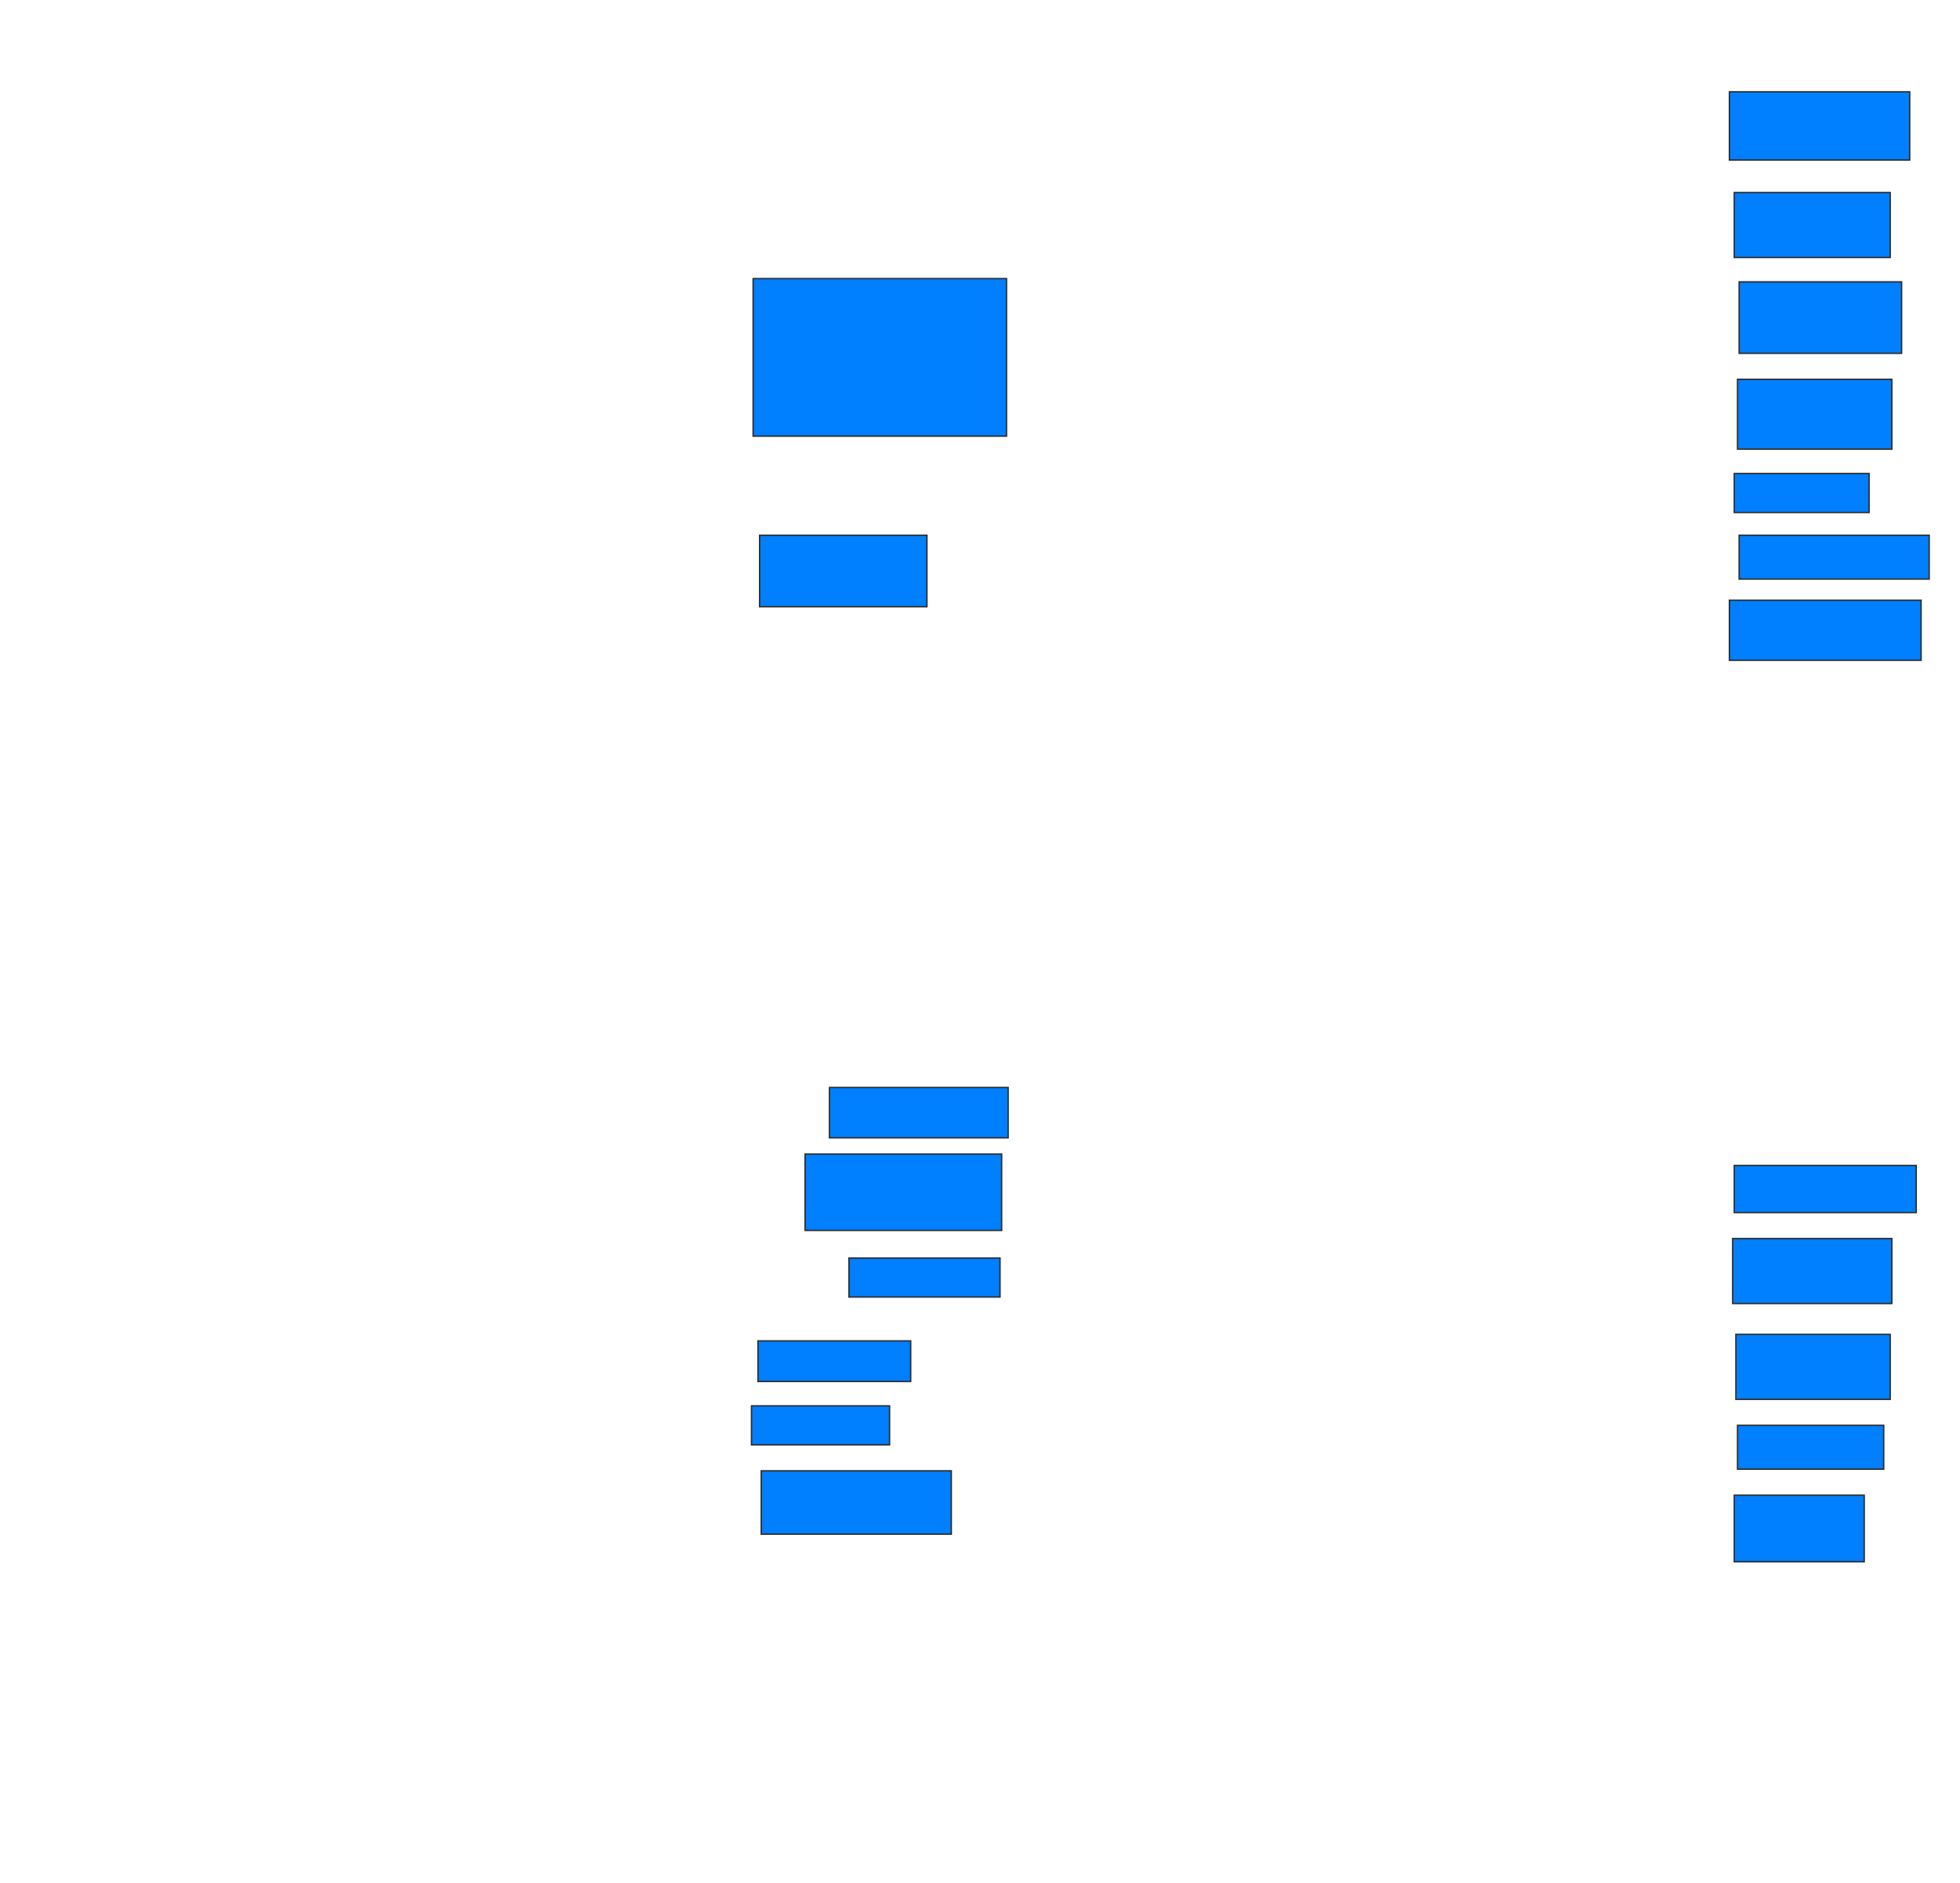 <svg xmlns="http://www.w3.org/2000/svg" width="1403" height="1348">
 <!-- Created with Image Occlusion Enhanced -->
 <g>
  <title>Labels</title>
 </g>
 <g>
  <title>Masks</title>
  <rect id="0354f329ad1e44049ebe3871a5b36de3-ao-1" height="112.791" width="181.395" y="199.442" x="539.093" stroke="#2D2D2D" fill="#007fff"/>
  
  <rect id="0354f329ad1e44049ebe3871a5b36de3-ao-3" height="51.163" width="119.767" y="383.163" x="543.744" stroke="#2D2D2D" fill="#007fff"/>
  <rect id="0354f329ad1e44049ebe3871a5b36de3-ao-4" height="48.837" width="129.07" y="65.721" x="1237.93" stroke="#2D2D2D" fill="#007fff"/>
  <rect id="0354f329ad1e44049ebe3871a5b36de3-ao-5" height="46.512" width="111.628" y="137.814" x="1241.419" stroke="#2D2D2D" fill="#007fff"/>
  <rect id="0354f329ad1e44049ebe3871a5b36de3-ao-6" height="51.163" width="116.279" y="201.767" x="1244.907" stroke="#2D2D2D" fill="#007fff"/>
  <rect id="0354f329ad1e44049ebe3871a5b36de3-ao-7" height="50" width="110.465" y="271.535" x="1243.744" stroke="#2D2D2D" fill="#007fff"/>
  <rect id="0354f329ad1e44049ebe3871a5b36de3-ao-8" height="27.907" width="96.512" y="338.977" x="1241.419" stroke="#2D2D2D" fill="#007fff"/>
  <rect id="0354f329ad1e44049ebe3871a5b36de3-ao-9" height="31.395" width="136.047" y="383.163" x="1244.907" stroke="#2D2D2D" fill="#007fff"/>
  <rect id="0354f329ad1e44049ebe3871a5b36de3-ao-10" height="43.023" width="137.209" y="429.674" x="1237.93" stroke="#2D2D2D" fill="#007fff"/>
  <rect id="0354f329ad1e44049ebe3871a5b36de3-ao-11" height="36.047" width="127.907" y="778.512" x="593.744" stroke="#2D2D2D" fill="#007fff"/>
  <rect id="0354f329ad1e44049ebe3871a5b36de3-ao-12" height="54.651" width="140.698" y="826.186" x="576.302" stroke="#2D2D2D" fill="#007fff"/>
  <rect id="0354f329ad1e44049ebe3871a5b36de3-ao-13" height="27.907" width="108.14" y="900.605" x="607.698" stroke="#2D2D2D" fill="#007fff"/>
  <rect id="0354f329ad1e44049ebe3871a5b36de3-ao-14" height="29.07" width="109.302" y="959.907" x="542.581" stroke="#2D2D2D" fill="#007fff"/>
  <rect id="0354f329ad1e44049ebe3871a5b36de3-ao-15" height="27.907" width="98.837" y="1006.419" x="537.93" stroke="#2D2D2D" fill="#007fff"/>
  <rect id="0354f329ad1e44049ebe3871a5b36de3-ao-16" height="45.349" width="136.047" y="1052.93" x="544.907" stroke="#2D2D2D" fill="#007fff"/>
  <rect id="0354f329ad1e44049ebe3871a5b36de3-ao-17" height="33.721" width="130.233" y="834.326" x="1241.419" stroke="#2D2D2D" fill="#007fff"/>
  <rect id="0354f329ad1e44049ebe3871a5b36de3-ao-18" height="46.512" width="113.953" y="886.651" x="1240.256" stroke="#2D2D2D" fill="#007fff"/>
  <rect id="0354f329ad1e44049ebe3871a5b36de3-ao-19" height="46.512" width="110.465" y="955.256" x="1242.581" stroke="#2D2D2D" fill="#007fff"/>
  <rect id="0354f329ad1e44049ebe3871a5b36de3-ao-20" height="31.395" width="104.651" y="1020.372" x="1243.744" stroke="#2D2D2D" fill="#007fff"/>
  <rect id="0354f329ad1e44049ebe3871a5b36de3-ao-21" height="47.674" width="93.023" y="1070.372" x="1241.419" stroke="#2D2D2D" fill="#007fff"/>
 </g>
</svg>